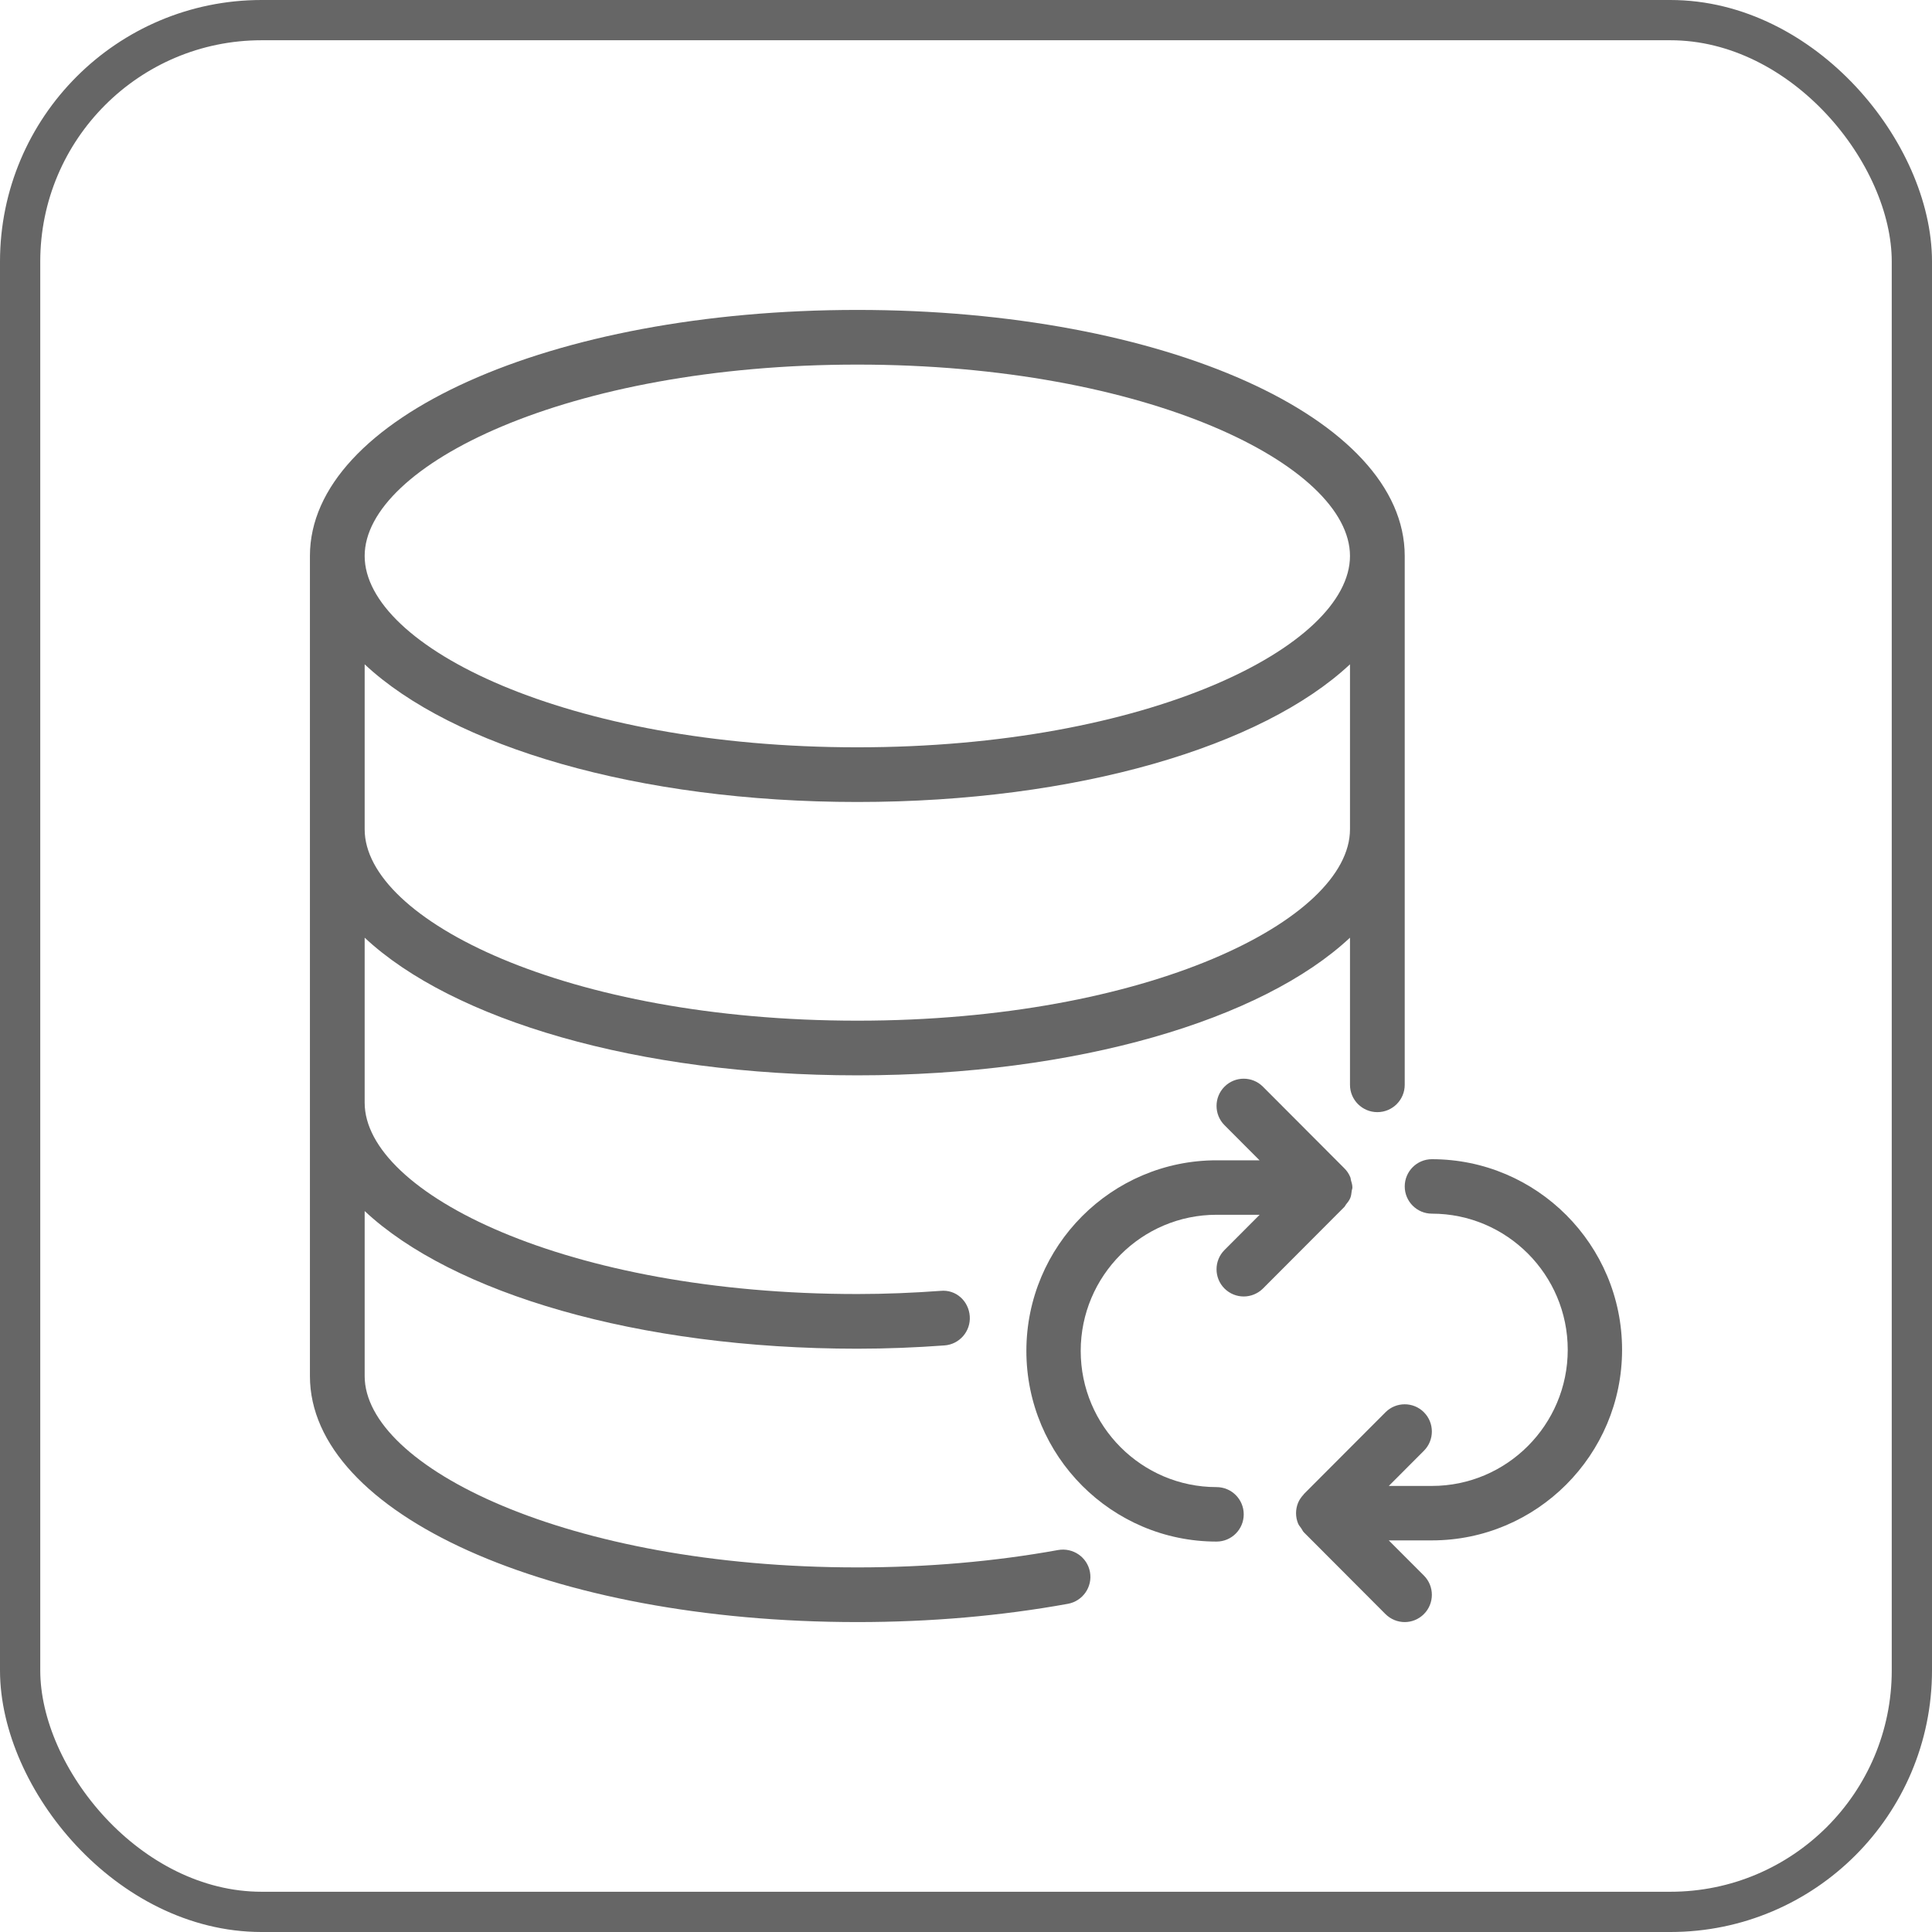 <?xml version="1.0" encoding="UTF-8"?>
<svg width="480px" height="480px" viewBox="0 0 480 480" version="1.1" xmlns="http://www.w3.org/2000/svg" xmlns:xlink="http://www.w3.org/1999/xlink">
    <title>循环</title>
    <g id="页面-1" stroke="none" stroke-width="1" fill="none" fill-rule="evenodd">
        <g id="循环" transform="translate(5, 5)">
            <rect id="BORDER" stroke="#666666" stroke-width="10" x="0" y="0" width="470" height="470" rx="60"></rect>
            <g id="001-servers" transform="translate(72, 72)" fill="#666666" fill-rule="nonzero">
                <path d="M185.898,308.097 C170.068,310.963 153.286,312.417 136,312.417 C63.865,312.417 13.6,287.356 13.6,264.875 L13.6,223.881 C35.4,244.283 81.41,258.083 136,258.083 C143.385,258.083 150.579,257.784 157.637,257.268 C161.378,257.01 164.206,253.75 163.934,250.015 C163.676,246.266 160.534,243.318 156.672,243.712 C149.926,244.201 143.072,244.499 135.999,244.499 C63.865,244.499 13.599,219.438 13.599,196.957 L13.599,155.963 C35.4,176.365 81.409,190.166 135.999,190.166 C190.59,190.166 236.599,176.365 258.4,155.963 L258.4,192.516 C258.4,196.265 261.446,199.308 265.2,199.308 C268.953,199.308 272,196.265 272,192.516 L272,61.125 C272,26.854 212.255,0 136,0 C59.745,0 0,26.854 0,61.125 L0,264.875 C0,299.146 59.745,326 136,326 C154.088,326 171.687,324.479 188.319,321.463 C192.018,320.784 194.466,317.253 193.8,313.571 C193.134,309.89 189.611,307.459 185.898,308.097 Z M136,13.583 C208.135,13.583 258.4,38.644 258.4,61.125 C258.4,83.606 208.148,108.667 136,108.667 C63.852,108.667 13.6,83.606 13.6,61.125 C13.6,38.644 63.865,13.583 136,13.583 Z M13.6,88.047 C35.401,108.449 81.41,122.25 136,122.25 C190.59,122.25 236.6,108.449 258.4,88.047 L258.4,129.042 C258.4,151.523 208.135,176.584 136,176.584 C63.865,176.584 13.6,151.523 13.6,129.042 L13.6,88.047 Z" id="形状"></path>
                <path d="M278.752,211 C275.026,211 272.002,214.031 272.002,217.765 C272.002,221.499 275.026,224.53 278.752,224.53 C297.354,224.53 312.5,239.696 312.5,258.353 C312.5,277.01 297.354,292.176 278.752,292.176 L268.047,292.176 L276.768,283.436 C279.4,280.798 279.4,276.509 276.768,273.871 C274.135,271.233 269.856,271.233 267.223,273.871 L246.974,294.165 C246.92,294.219 246.907,294.3 246.839,294.355 C246.3,294.936 245.827,295.6 245.516,296.343 C244.828,298.008 244.828,299.875 245.516,301.539 C245.706,301.985 246.03,302.323 246.299,302.716 C246.529,303.054 246.664,303.419 246.96,303.717 L267.209,324.011 C268.546,325.337 270.274,326 272.001,326 C273.716,326 275.444,325.337 276.767,324.011 C279.399,321.373 279.399,317.084 276.767,314.446 L268.034,305.705 L278.753,305.705 C304.792,305.705 326,284.464 326,258.352 C326,232.24 304.806,211 278.752,211 Z" id="路径"></path>
                <path d="M257.38,222.29 C257.798,221.776 258.217,221.262 258.474,220.639 C258.703,220.098 258.744,219.502 258.825,218.934 C258.852,218.623 259,218.352 259,218.041 C259,217.364 258.798,216.755 258.622,216.146 C258.555,215.93 258.582,215.7 258.487,215.497 C258.136,214.617 257.61,213.846 256.935,213.196 L236.766,192.979 C234.134,190.34 229.854,190.34 227.221,192.979 C224.589,195.618 224.589,199.908 227.221,202.546 L235.929,211.275 L225.25,211.275 C199.195,211.275 178,232.52 178,258.637 C178,284.755 199.195,306 225.25,306 C228.976,306 232,302.969 232,299.234 C232,295.499 228.976,292.467 225.25,292.467 C206.647,292.467 191.5,277.298 191.5,258.637 C191.5,239.977 206.647,224.807 225.25,224.807 L235.956,224.807 L227.221,233.563 C224.588,236.202 224.588,240.491 227.221,243.13 C228.544,244.443 230.272,245.106 232,245.106 C233.714,245.106 235.442,244.443 236.766,243.144 L257.015,222.846 C257.178,222.683 257.232,222.466 257.38,222.29 Z" id="路径"></path>
            </g>
        </g>
    </g>
</svg>